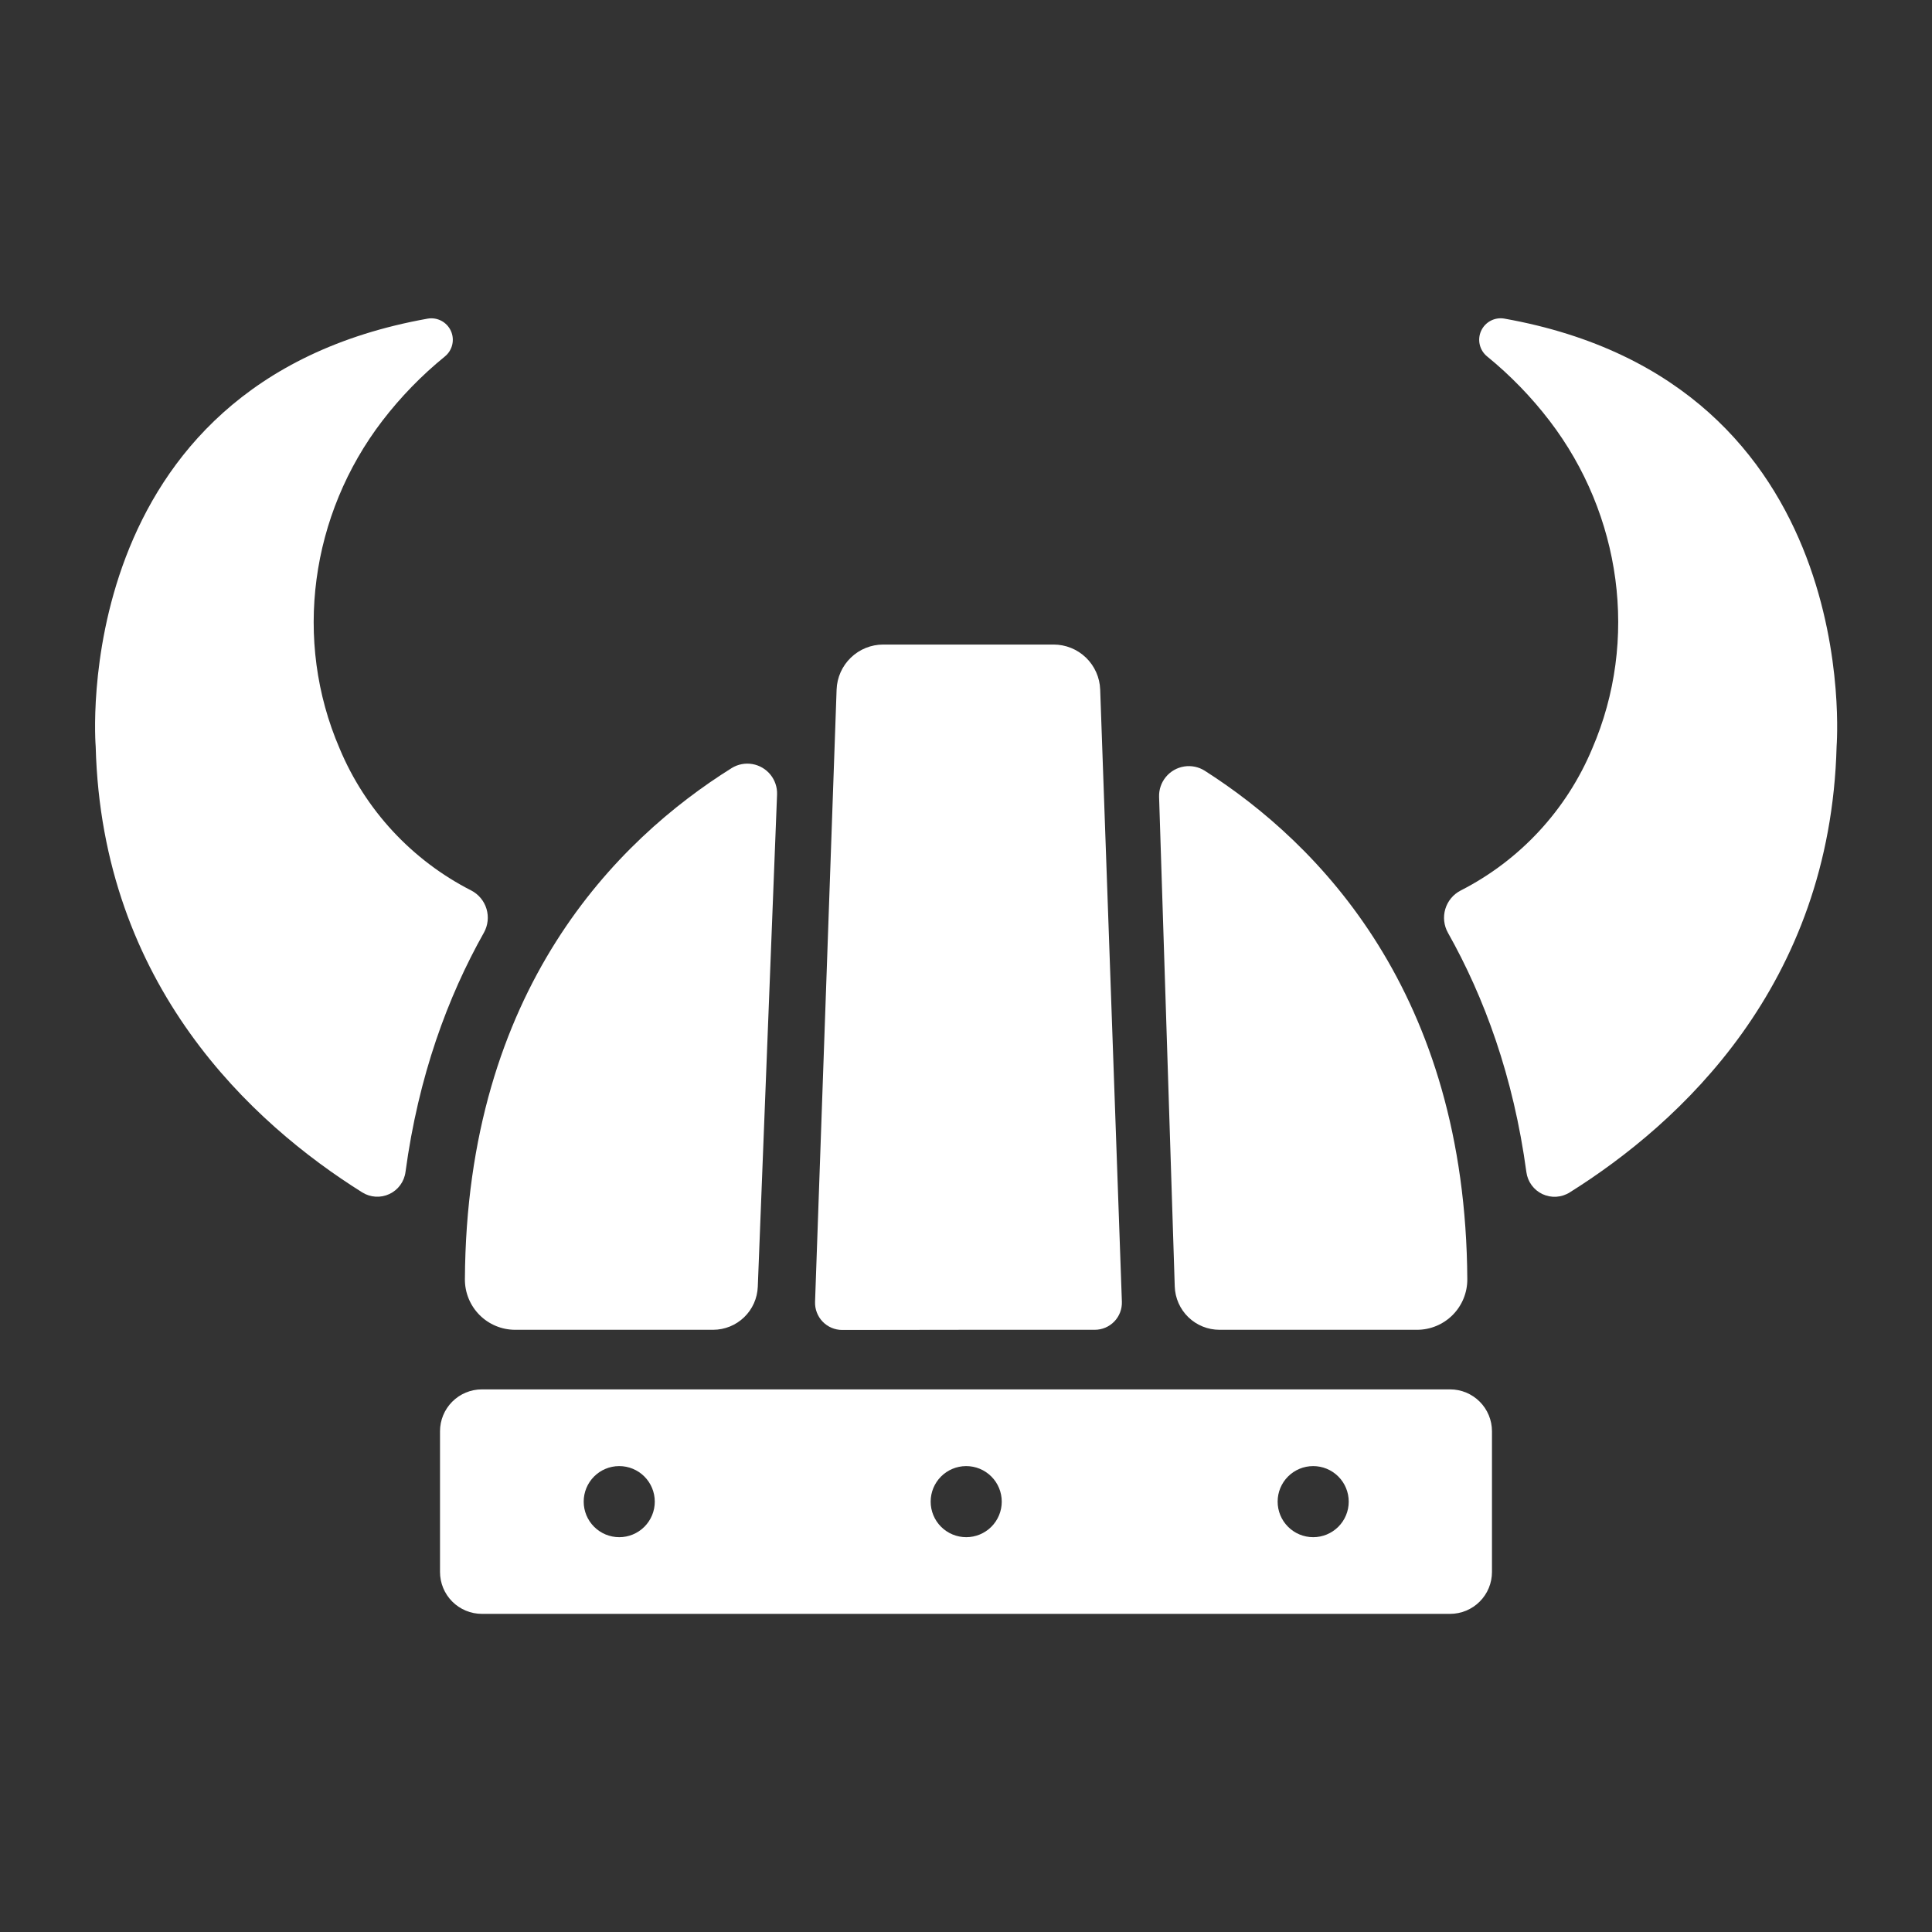 <?xml version="1.0" encoding="UTF-8"?>
<svg width="1200pt" height="1200pt" version="1.1" viewBox="0 0 1200 1200" xmlns="http://www.w3.org/2000/svg">
 <rect x="0" y="0" width="1200" height="1200" fill="#333333" stroke="none"/>
 <g fill="#fff">
  <path d="m934.31 197.88c-5.957-1.008-11.844 2.113-14.355 7.606-2.512 5.492-1.016 11.988 3.644 15.832 14.488 11.805 27.547 25.262 38.906 40.102 44.531 58.219 55.5 136.17 26.484 203.46-15.93 38.176-44.902 69.449-81.75 88.242-4.602 2.367-8.043 6.504-9.527 11.461-1.484 4.957-0.891 10.305 1.652 14.812 22.5 39.984 40.641 89.062 48.703 148.66 0.801 5.961 4.582 11.102 10.031 13.645 5.449 2.543 11.816 2.133 16.898-1.082 68.602-43.031 161.86-128.58 165.75-276.98-0.07 0.07 18.656-225.61-206.44-265.76z"/>
  <path d="m276.4 221.34c4.66-3.844 6.156-10.34 3.644-15.832-2.512-5.492-8.398-8.613-14.355-7.606-225 40.148-206.25 265.83-206.25 265.83 3.844 148.38 97.031 233.93 165.56 276.89 5.094 3.188 11.461 3.562 16.895 0.996 5.434-2.562 9.188-7.719 9.965-13.676 8.062-59.625 26.203-108.68 48.703-148.66 2.508-4.488 3.094-9.801 1.625-14.727-1.469-4.926-4.871-9.051-9.43-11.43-36.871-18.773-65.871-50.039-81.82-88.219-29.016-67.289-18.023-145.31 26.484-203.46 11.383-14.844 24.465-28.301 38.977-40.102z"/>
  <path d="m319.85 825.96h123.12c7.176-0.02 14.066-2.812 19.23-7.797 5.164-4.984 8.199-11.773 8.473-18.945l11.977-305.79c0.152-4.469-1.32-8.844-4.148-12.309-2.824-3.469-6.812-5.793-11.219-6.547-4.41-0.754-8.941 0.117-12.758 2.449-71.203 44.531-164.77 137.34-165.77 317.51-0.055 8.297 3.191 16.273 9.027 22.172 5.836 5.894 13.777 9.227 22.074 9.258z"/>
  <path d="m748.29 478.71c-3.809-2.406-8.363-3.34-12.812-2.625-4.445 0.715-8.48 3.027-11.344 6.508-2.863 3.477-4.356 7.879-4.203 12.383l9.727 304.08c0.23 7.211 3.258 14.055 8.441 19.074 5.184 5.019 12.117 7.828 19.332 7.832h122.72c8.316-0.008 16.285-3.324 22.145-9.227 5.859-5.898 9.125-13.891 9.074-22.203-1.008-177.89-92.25-270.59-163.08-315.82z"/>
  <path d="m601.5 825.96h78.469c4.578 0.004 8.957-1.855 12.137-5.148 3.18-3.293 4.879-7.738 4.715-12.312l-13.477-380.2c-0.262-7.504-3.426-14.613-8.824-19.828-5.398-5.215-12.613-8.133-20.121-8.133h-105.8c-7.512 0-14.727 2.918-20.129 8.133s-8.574 12.324-8.84 19.828l-13.383 380.3c-0.16 4.57 1.547 9.012 4.723 12.305 3.176 3.293 7.555 5.152 12.129 5.156z"/>
  <path d="m299.32 1002.4h601.36c6.902 0 13.523-2.742 18.402-7.629 4.883-4.883 7.621-11.508 7.613-18.41v-87.375c0-6.898-2.742-13.516-7.621-18.395-4.879-4.879-11.496-7.621-18.395-7.621h-601.36c-6.898 0-13.516 2.742-18.395 7.621-4.879 4.879-7.621 11.496-7.621 18.395v87.375c-0.008 6.902 2.731 13.527 7.613 18.41 4.879 4.887 11.5 7.629 18.402 7.629zm516.3-91.781c5.859-0.008 11.48 2.316 15.625 6.457 4.144 4.137 6.473 9.754 6.477 15.613 0.004 5.859-2.324 11.477-6.465 15.621-4.144 4.141-9.762 6.469-15.621 6.465-5.859-0.004-11.477-2.332-15.613-6.477-4.141-4.144-6.465-9.766-6.457-15.625 0-5.848 2.324-11.457 6.461-15.594s9.746-6.461 15.594-6.461zm-215.51 0c5.859-0.008 11.48 2.316 15.625 6.457 4.144 4.137 6.473 9.754 6.477 15.613s-2.324 11.477-6.465 15.621c-4.144 4.141-9.762 6.469-15.621 6.465-5.859-0.004-11.477-2.332-15.613-6.477-4.141-4.144-6.465-9.766-6.457-15.625 0-5.828 2.309-11.422 6.418-15.555 4.109-4.133 9.691-6.469 15.52-6.5zm-215.51 0c5.859-0.008 11.48 2.316 15.625 6.457 4.144 4.137 6.473 9.754 6.477 15.613 0.004 5.859-2.324 11.477-6.465 15.621-4.144 4.141-9.762 6.469-15.621 6.465-5.859-0.004-11.477-2.332-15.613-6.477-4.141-4.144-6.465-9.766-6.457-15.625 0-5.828 2.309-11.422 6.418-15.555 4.109-4.133 9.691-6.469 15.52-6.5z"/>
 </g>
</svg>
